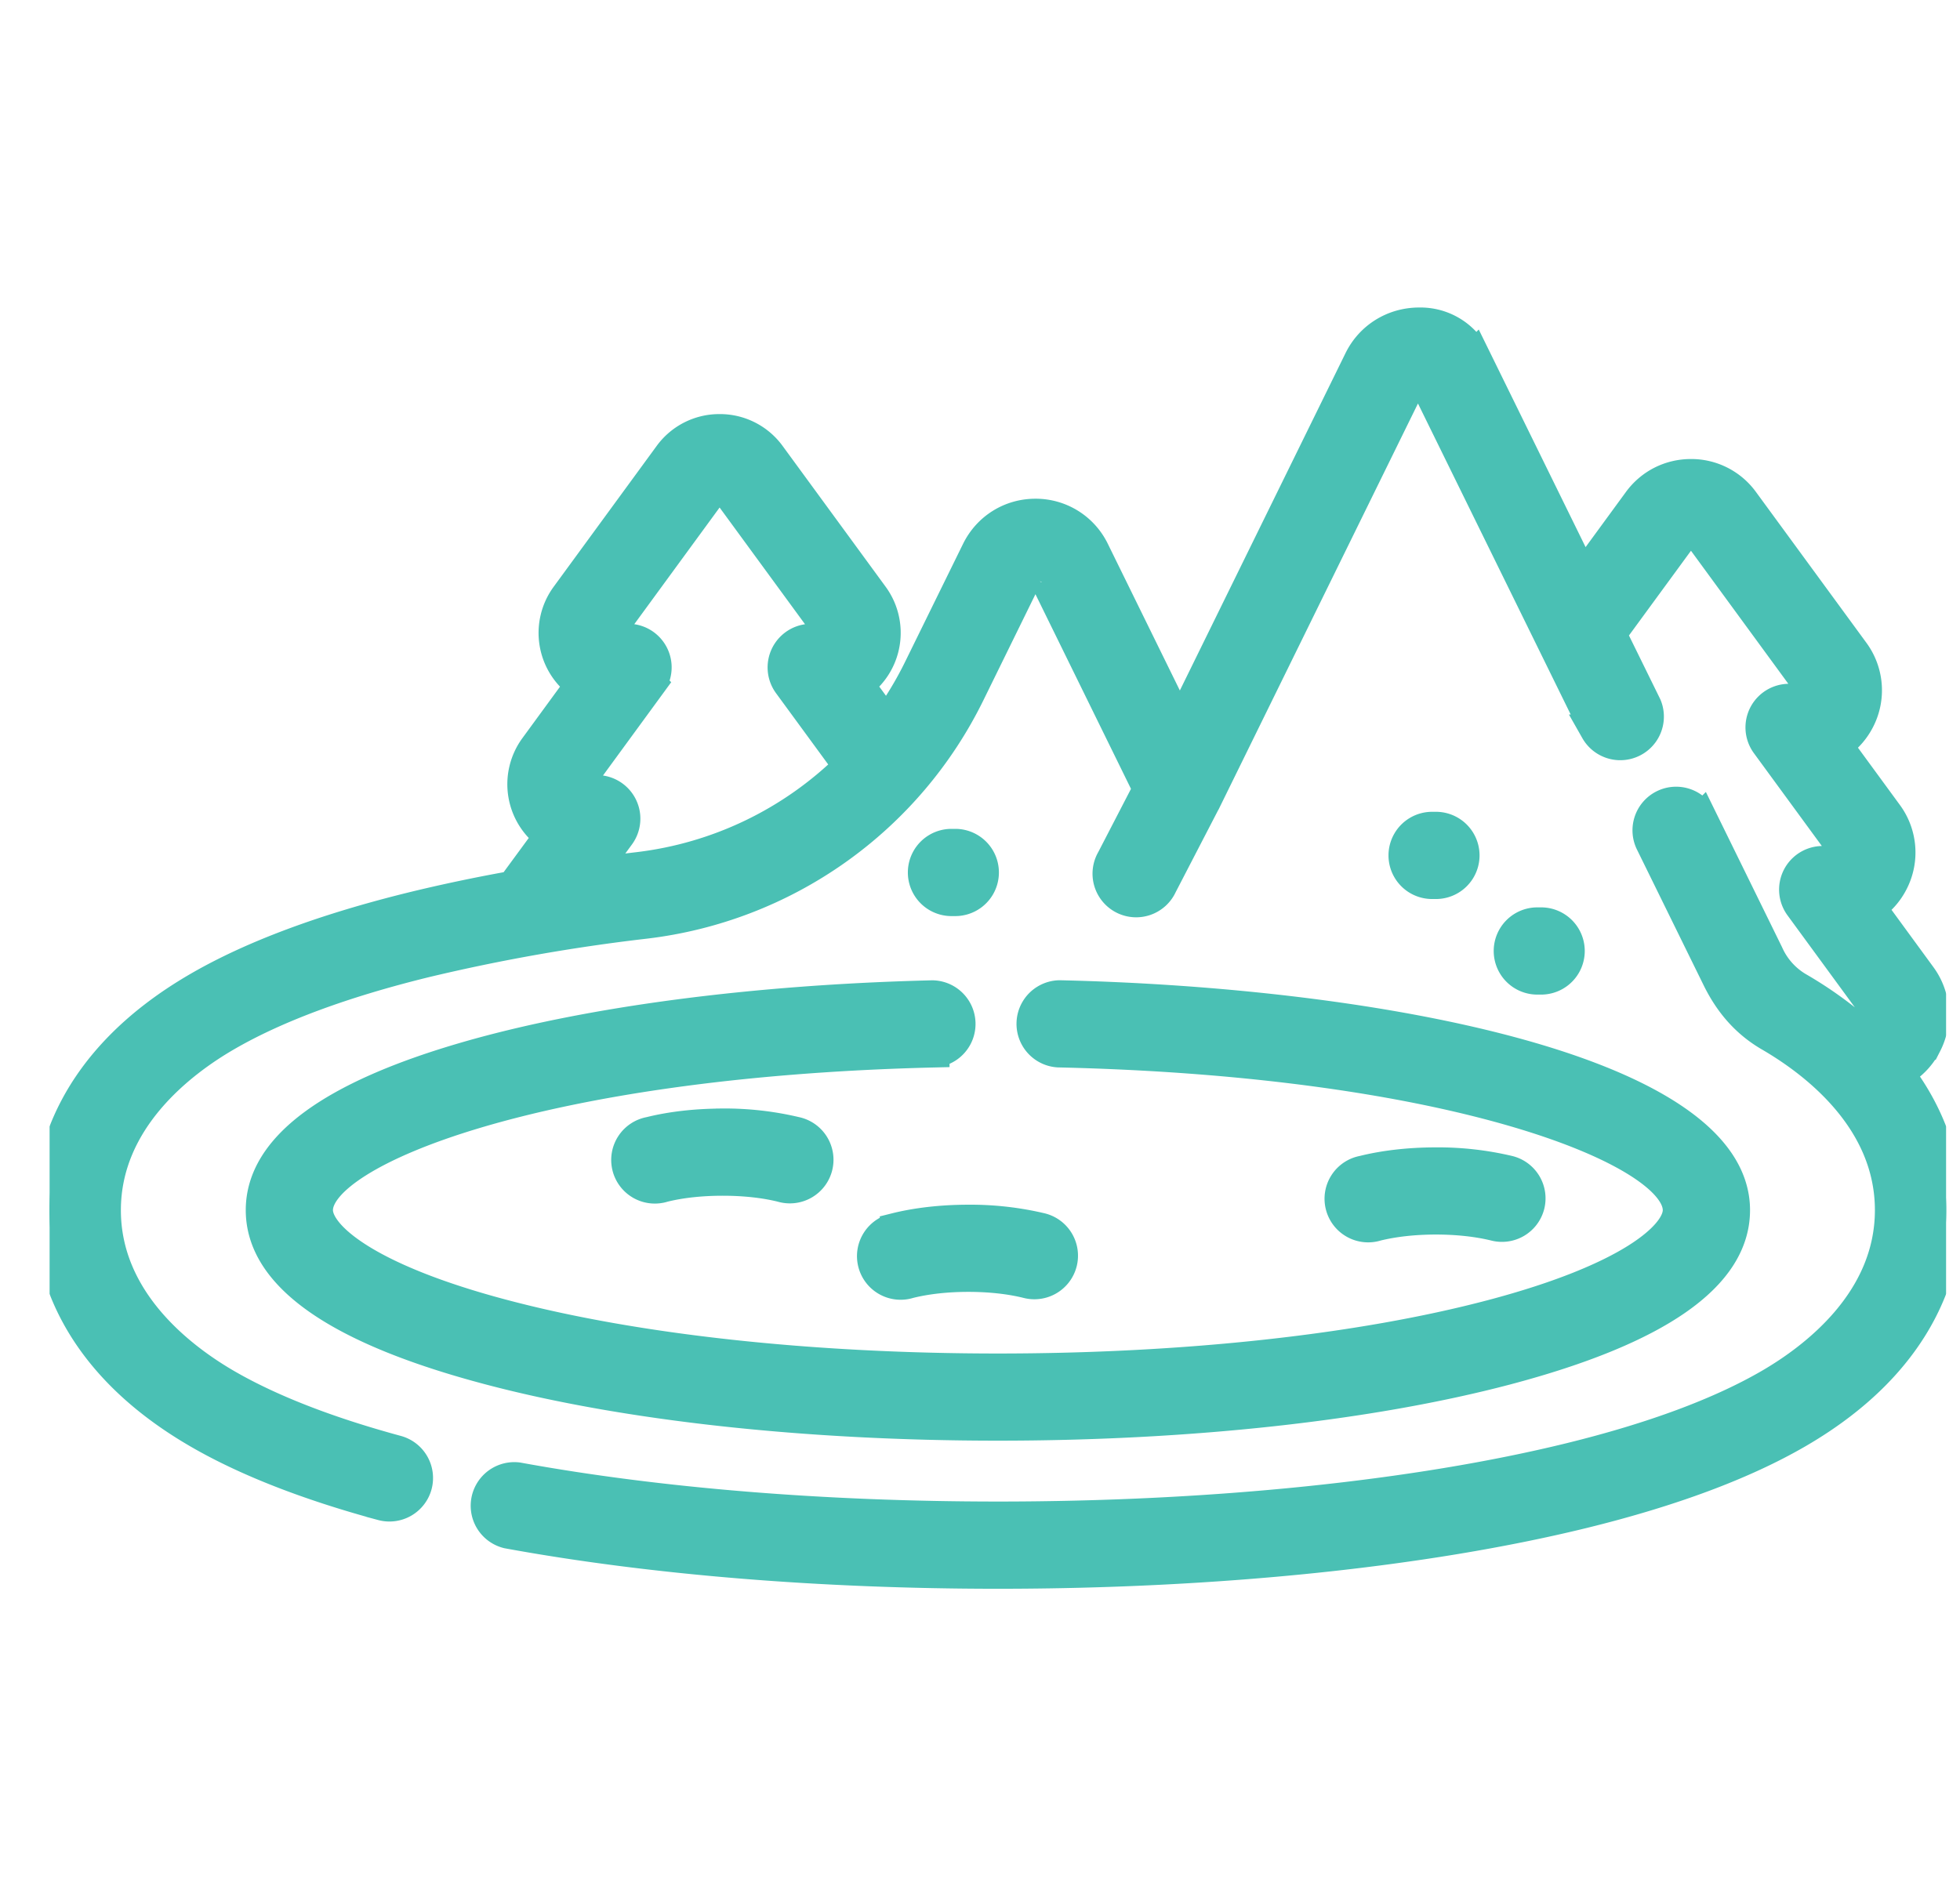 <svg xmlns="http://www.w3.org/2000/svg" width="31" height="30" fill="none" viewBox="0 0 31 30">
  <g clip-path="url(#a)">
    <mask id="b" width="32" height="22" x="-.217" y="4.115" fill="#000" maskUnits="userSpaceOnUse">
      <path fill="#fff" d="M-.217 4.115h32v22h-32z"/>
      <path d="M30.013 16.968c.19-.096.35-.252.45-.451a1.02 1.02 0 0 0-.086-1.07l-.802-1.097a1.02 1.02 0 0 0 .359-.399 1.02 1.02 0 0 0-.087-1.069l-.803-1.097c.15-.097.275-.233.36-.4a1.02 1.02 0 0 0-.087-1.069l-1.745-2.384a1.015 1.015 0 0 0-.827-.42c-.33 0-.633.153-.828.42l-.881 1.205-1.718-3.5a.955.955 0 0 0-.873-.522c-.403 0-.763.223-.939.581l-2.845 5.795-1.364-2.778a1.018 1.018 0 0 0-.92-.573c-.394 0-.746.22-.92.573l-.917 1.867a5.73 5.73 0 0 1-.52.86l-.451-.616a.986.986 0 0 0 .236-1.395l-1.627-2.224a.977.977 0 0 0-.796-.404.976.976 0 0 0-.796.404L8.959 9.43a.986.986 0 0 0 .236 1.395l-.73.999a.986.986 0 0 0 .236 1.395l-.593.808c-.558.1-1.09.213-1.589.335-1.39.342-2.53.767-3.387 1.265-2.044 1.187-2.35 2.714-2.35 3.519 0 .804.306 2.331 2.35 3.518.756.44 1.736.823 2.913 1.142a.44.44 0 0 0 .539-.309.44.44 0 0 0-.31-.539c-1.102-.299-2.01-.653-2.7-1.054-.714-.415-1.912-1.324-1.912-2.758s1.198-2.346 1.912-2.76c.784-.456 1.846-.85 3.155-1.171a29.559 29.559 0 0 1 3.471-.613 6.57 6.57 0 0 0 5.13-3.635l.916-1.867a.14.14 0 0 1 .13-.082.14.14 0 0 1 .132.082l1.66 3.383-.578 1.117a.44.44 0 1 0 .78.405l.681-1.315.003-.005.002-.003 3.24-6.599a.163.163 0 0 1 .15-.09c.038 0 .074.014.083.031l2.715 5.53a.44.44 0 0 0 .789-.386l-.56-1.14 1.154-1.577a.144.144 0 0 1 .118-.06c.028 0 .08.008.118.06l1.744 2.384a.14.14 0 0 1 .012.153.14.14 0 0 1-.13.08h-.192a.44.44 0 0 0-.355.7l1.195 1.633a.14.14 0 0 1 .013.153.141.141 0 0 1-.13.08h-.193a.44.44 0 0 0-.354.699l1.195 1.633a.14.14 0 0 1 .012.153.141.141 0 0 1-.13.08h-.286a6.247 6.247 0 0 0-.835-.576 1.175 1.175 0 0 1-.469-.53l-1.05-2.14a.44.44 0 1 0-.79.387l1.051 2.14c.199.404.466.7.82.906.715.415 1.913 1.325 1.913 2.759s-1.198 2.343-1.912 2.758c-.785.456-1.846.85-3.156 1.172-2.445.6-5.66.93-9.053.93-2.747 0-5.373-.214-7.594-.62a.44.44 0 0 0-.159.864c2.273.416 4.954.636 7.753.636 3.461 0 6.751-.34 9.263-.957 1.39-.342 2.53-.767 3.387-1.265 2.044-1.187 2.35-2.714 2.35-3.518 0-.52-.128-1.34-.77-2.177ZM10.095 13.73c-.256.03-.506.064-.753.098l.452-.617a.44.44 0 0 0-.355-.699H9.26a.102.102 0 0 1-.096-.059.102.102 0 0 1 .01-.111l1.114-1.524a.44.44 0 0 0-.354-.7h-.18a.102.102 0 0 1-.095-.058.102.102 0 0 1 .01-.112l1.626-2.224a.104.104 0 0 1 .087-.044c.025 0 .06.008.086.044l1.627 2.224a.102.102 0 0 1 .01.112.102.102 0 0 1-.096.059h-.18a.44.44 0 0 0-.354.699l.956 1.306a5.706 5.706 0 0 1-3.336 1.606Z"/>
      <path d="M4.137 19.145c0 1.037 1.214 1.884 3.61 2.516 2.152.569 5.006.881 8.036.881 3.03 0 5.884-.313 8.036-.88 2.395-.633 3.61-1.48 3.61-2.517 0-2.162-5.531-3.271-10.67-3.387a.44.44 0 0 0-.02.879c6.317.142 9.81 1.573 9.81 2.508 0 .409-.773 1.09-2.954 1.666-2.081.55-4.856.852-7.812.852-2.957 0-5.731-.302-7.812-.852-2.181-.575-2.955-1.257-2.955-1.666 0-.93 3.473-2.356 9.752-2.507a.44.44 0 0 0-.021-.879c-2.81.068-5.417.41-7.342.963-2.169.624-3.268 1.439-3.268 2.423Zm18.574-5.172a.44.44 0 1 0 0-.88h-.06a.44.44 0 1 0 0 .88h.06Zm-7.602-.61h-.06a.44.44 0 1 0 0 .88h.06a.44.44 0 0 0 0-.88Zm9.266 2.122a.44.44 0 1 0 0-.88h-.06a.44.44 0 1 0 0 .88h.06Z"/>
      <path d="M11.43 17.788c-.413 0-.81.045-1.15.13a.44.44 0 1 0 .212.852c.271-.068.596-.103.938-.103.343 0 .667.035.938.103a.44.44 0 1 0 .213-.853 4.845 4.845 0 0 0-1.15-.13Zm2.735 1.652a.44.44 0 1 0 .213.852c.271-.068.595-.104.938-.104.343 0 .667.036.938.104a.44.44 0 0 0 .533-.32.44.44 0 0 0-.32-.533 4.842 4.842 0 0 0-1.15-.13c-.414 0-.812.045-1.152.13Zm7.608-.056c.271-.067.596-.103.938-.103.343 0 .667.036.938.103a.44.44 0 0 0 .533-.32.44.44 0 0 0-.32-.532 4.844 4.844 0 0 0-1.15-.13c-.414 0-.812.045-1.152.13a.44.44 0 1 0 .213.852Z"/>
    </mask>
    <path fill="#4AC0B4" d="M30.013 16.968c.19-.096.35-.252.45-.451a1.02 1.02 0 0 0-.086-1.07l-.802-1.097a1.02 1.02 0 0 0 .359-.399 1.02 1.02 0 0 0-.087-1.069l-.803-1.097c.15-.097.275-.233.36-.4a1.02 1.02 0 0 0-.087-1.069l-1.745-2.384a1.015 1.015 0 0 0-.827-.42c-.33 0-.633.153-.828.42l-.881 1.205-1.718-3.5a.955.955 0 0 0-.873-.522c-.403 0-.763.223-.939.581l-2.845 5.795-1.364-2.778a1.018 1.018 0 0 0-.92-.573c-.394 0-.746.22-.92.573l-.917 1.867a5.73 5.73 0 0 1-.52.86l-.451-.616a.986.986 0 0 0 .236-1.395l-1.627-2.224a.977.977 0 0 0-.796-.404.976.976 0 0 0-.796.404L8.959 9.43a.986.986 0 0 0 .236 1.395l-.73.999a.986.986 0 0 0 .236 1.395l-.593.808c-.558.1-1.09.213-1.589.335-1.39.342-2.53.767-3.387 1.265-2.044 1.187-2.35 2.714-2.35 3.519 0 .804.306 2.331 2.35 3.518.756.44 1.736.823 2.913 1.142a.44.44 0 0 0 .539-.309.44.44 0 0 0-.31-.539c-1.102-.299-2.01-.653-2.7-1.054-.714-.415-1.912-1.324-1.912-2.758s1.198-2.346 1.912-2.76c.784-.456 1.846-.85 3.155-1.171a29.559 29.559 0 0 1 3.471-.613 6.57 6.57 0 0 0 5.13-3.635l.916-1.867a.14.14 0 0 1 .13-.082.14.14 0 0 1 .132.082l1.66 3.383-.578 1.117a.44.44 0 1 0 .78.405l.681-1.315.003-.005.002-.003 3.24-6.599a.163.163 0 0 1 .15-.09c.038 0 .074.014.083.031l2.715 5.53a.44.44 0 0 0 .789-.386l-.56-1.14 1.154-1.577a.144.144 0 0 1 .118-.06c.028 0 .08.008.118.06l1.744 2.384a.14.14 0 0 1 .012.153.14.14 0 0 1-.13.08h-.192a.44.44 0 0 0-.355.7l1.195 1.633a.14.14 0 0 1 .013.153.141.141 0 0 1-.13.08h-.193a.44.44 0 0 0-.354.699l1.195 1.633a.14.14 0 0 1 .012.153.141.141 0 0 1-.13.08h-.286a6.247 6.247 0 0 0-.835-.576 1.175 1.175 0 0 1-.469-.53l-1.05-2.14a.44.44 0 1 0-.79.387l1.051 2.14c.199.404.466.7.82.906.715.415 1.913 1.325 1.913 2.759s-1.198 2.343-1.912 2.758c-.785.456-1.846.85-3.156 1.172-2.445.6-5.66.93-9.053.93-2.747 0-5.373-.214-7.594-.62a.44.44 0 0 0-.159.864c2.273.416 4.954.636 7.753.636 3.461 0 6.751-.34 9.263-.957 1.39-.342 2.53-.767 3.387-1.265 2.044-1.187 2.35-2.714 2.35-3.518 0-.52-.128-1.34-.77-2.177ZM10.095 13.73c-.256.03-.506.064-.753.098l.452-.617a.44.44 0 0 0-.355-.699H9.26a.102.102 0 0 1-.096-.059.102.102 0 0 1 .01-.111l1.114-1.524a.44.44 0 0 0-.354-.7h-.18a.102.102 0 0 1-.095-.058.102.102 0 0 1 .01-.112l1.626-2.224a.104.104 0 0 1 .087-.044c.025 0 .06.008.086.044l1.627 2.224a.102.102 0 0 1 .01.112.102.102 0 0 1-.096.059h-.18a.44.44 0 0 0-.354.699l.956 1.306a5.706 5.706 0 0 1-3.336 1.606Z"/>
    <path fill="#4AC0B4" d="M4.137 19.145c0 1.037 1.214 1.884 3.61 2.516 2.152.569 5.006.881 8.036.881 3.03 0 5.884-.313 8.036-.88 2.395-.633 3.61-1.48 3.61-2.517 0-2.162-5.531-3.271-10.67-3.387a.44.44 0 0 0-.02.879c6.317.142 9.81 1.573 9.81 2.508 0 .409-.773 1.09-2.954 1.666-2.081.55-4.856.852-7.812.852-2.957 0-5.731-.302-7.812-.852-2.181-.575-2.955-1.257-2.955-1.666 0-.93 3.473-2.356 9.752-2.507a.44.44 0 0 0-.021-.879c-2.81.068-5.417.41-7.342.963-2.169.624-3.268 1.439-3.268 2.423Zm18.574-5.172a.44.44 0 1 0 0-.88h-.06a.44.44 0 1 0 0 .88h.06Zm-7.602-.61h-.06a.44.44 0 1 0 0 .88h.06a.44.44 0 0 0 0-.88Zm9.266 2.122a.44.44 0 1 0 0-.88h-.06a.44.44 0 1 0 0 .88h.06Z"/>
    <path fill="#4AC0B4" d="M11.43 17.788c-.413 0-.81.045-1.15.13a.44.44 0 1 0 .212.852c.271-.068.596-.103.938-.103.343 0 .667.035.938.103a.44.44 0 1 0 .213-.853 4.845 4.845 0 0 0-1.15-.13Zm2.735 1.652a.44.44 0 1 0 .213.852c.271-.068.595-.104.938-.104.343 0 .667.036.938.104a.44.44 0 0 0 .533-.32.44.44 0 0 0-.32-.533 4.842 4.842 0 0 0-1.15-.13c-.414 0-.812.045-1.152.13Zm7.608-.056c.271-.067.596-.103.938-.103.343 0 .667.036.938.103a.44.44 0 0 0 .533-.32.44.44 0 0 0-.32-.532 4.844 4.844 0 0 0-1.15-.13c-.414 0-.812.045-1.152.13a.44.44 0 1 0 .213.852Z"/>
    <path stroke="#4AC0B4" stroke-width=".5" d="M30.013 16.968c.19-.096.35-.252.45-.451a1.02 1.02 0 0 0-.086-1.07l-.802-1.097a1.02 1.02 0 0 0 .359-.399 1.02 1.02 0 0 0-.087-1.069l-.803-1.097c.15-.097.275-.233.36-.4a1.02 1.02 0 0 0-.087-1.069l-1.745-2.384a1.015 1.015 0 0 0-.827-.42c-.33 0-.633.153-.828.42l-.881 1.205-1.718-3.5a.955.955 0 0 0-.873-.522c-.403 0-.763.223-.939.581l-2.845 5.795-1.364-2.778a1.018 1.018 0 0 0-.92-.573c-.394 0-.746.22-.92.573l-.917 1.867a5.73 5.73 0 0 1-.52.86l-.451-.616a.986.986 0 0 0 .236-1.395l-1.627-2.224a.977.977 0 0 0-.796-.404.976.976 0 0 0-.796.404L8.959 9.43a.986.986 0 0 0 .236 1.395l-.73.999a.986.986 0 0 0 .236 1.395l-.593.808c-.558.1-1.09.213-1.589.335-1.39.342-2.53.767-3.387 1.265-2.044 1.187-2.35 2.714-2.35 3.519 0 .804.306 2.331 2.35 3.518.756.44 1.736.823 2.913 1.142a.44.44 0 0 0 .539-.309.44.44 0 0 0-.31-.539c-1.102-.299-2.01-.653-2.7-1.054-.714-.415-1.912-1.324-1.912-2.758s1.198-2.346 1.912-2.76c.784-.456 1.846-.85 3.155-1.171a29.559 29.559 0 0 1 3.471-.613 6.57 6.57 0 0 0 5.13-3.635l.916-1.867a.14.14 0 0 1 .13-.082.14.14 0 0 1 .132.082l1.66 3.383-.578 1.117a.44.44 0 1 0 .78.405l.681-1.315.003-.005.002-.003 3.24-6.599a.163.163 0 0 1 .15-.09c.038 0 .074.014.083.031l2.715 5.53a.44.44 0 0 0 .789-.386l-.56-1.14 1.154-1.577a.144.144 0 0 1 .118-.06c.028 0 .08.008.118.06l1.744 2.384a.14.14 0 0 1 .012.153.14.14 0 0 1-.13.08h-.192a.44.44 0 0 0-.355.7l1.195 1.633a.14.14 0 0 1 .013.153.141.141 0 0 1-.13.08h-.193a.44.44 0 0 0-.354.699l1.195 1.633a.14.14 0 0 1 .012.153.141.141 0 0 1-.13.08h-.286a6.247 6.247 0 0 0-.835-.576 1.175 1.175 0 0 1-.469-.53l-1.05-2.14a.44.44 0 1 0-.79.387l1.051 2.14c.199.404.466.7.82.906.715.415 1.913 1.325 1.913 2.759s-1.198 2.343-1.912 2.758c-.785.456-1.846.85-3.156 1.172-2.445.6-5.66.93-9.053.93-2.747 0-5.373-.214-7.594-.62a.44.44 0 0 0-.159.864c2.273.416 4.954.636 7.753.636 3.461 0 6.751-.34 9.263-.957 1.39-.342 2.53-.767 3.387-1.265 2.044-1.187 2.35-2.714 2.35-3.518 0-.52-.128-1.34-.77-2.177ZM10.095 13.73c-.256.03-.506.064-.753.098l.452-.617a.44.44 0 0 0-.355-.699H9.26a.102.102 0 0 1-.096-.059.102.102 0 0 1 .01-.111l1.114-1.524a.44.44 0 0 0-.354-.7h-.18a.102.102 0 0 1-.095-.058.102.102 0 0 1 .01-.112l1.626-2.224a.104.104 0 0 1 .087-.044c.025 0 .06.008.086.044l1.627 2.224a.102.102 0 0 1 .01.112.102.102 0 0 1-.096.059h-.18a.44.44 0 0 0-.354.699l.956 1.306a5.706 5.706 0 0 1-3.336 1.606Z" mask="url(#b)"/>
    <path stroke="#4AC0B4" stroke-width=".5" d="M4.137 19.145c0 1.037 1.214 1.884 3.61 2.516 2.152.569 5.006.881 8.036.881 3.03 0 5.884-.313 8.036-.88 2.395-.633 3.61-1.48 3.61-2.517 0-2.162-5.531-3.271-10.67-3.387a.44.44 0 0 0-.02.879c6.317.142 9.81 1.573 9.81 2.508 0 .409-.773 1.09-2.954 1.666-2.081.55-4.856.852-7.812.852-2.957 0-5.731-.302-7.812-.852-2.181-.575-2.955-1.257-2.955-1.666 0-.93 3.473-2.356 9.752-2.507a.44.44 0 0 0-.021-.879c-2.81.068-5.417.41-7.342.963-2.169.624-3.268 1.439-3.268 2.423Zm18.574-5.172a.44.44 0 1 0 0-.88h-.06a.44.44 0 1 0 0 .88h.06Zm-7.602-.61h-.06a.44.44 0 1 0 0 .88h.06a.44.44 0 0 0 0-.88Zm9.266 2.122a.44.44 0 1 0 0-.88h-.06a.44.44 0 1 0 0 .88h.06Z" mask="url(#b)"/>
    <path stroke="#4AC0B4" stroke-width=".5" d="M11.43 17.788c-.413 0-.81.045-1.15.13a.44.44 0 1 0 .212.852c.271-.068.596-.103.938-.103.343 0 .667.035.938.103a.44.44 0 1 0 .213-.853 4.845 4.845 0 0 0-1.15-.13Zm2.735 1.652a.44.44 0 1 0 .213.852c.271-.068.595-.104.938-.104.343 0 .667.036.938.104a.44.44 0 0 0 .533-.32.44.44 0 0 0-.32-.533 4.842 4.842 0 0 0-1.15-.13c-.414 0-.812.045-1.152.13Zm7.608-.056c.271-.067.596-.103.938-.103.343 0 .667.036.938.103a.44.44 0 0 0 .533-.32.44.44 0 0 0-.32-.532 4.844 4.844 0 0 0-1.15-.13c-.414 0-.812.045-1.152.13a.44.44 0 1 0 .213.852Z" mask="url(#b)"/>
  </g>
  <defs>
    <clipPath id="a">
      <path fill="#fff" d="M.783 0h30v30h-30z"/>
    </clipPath>
  </defs>
</svg>
